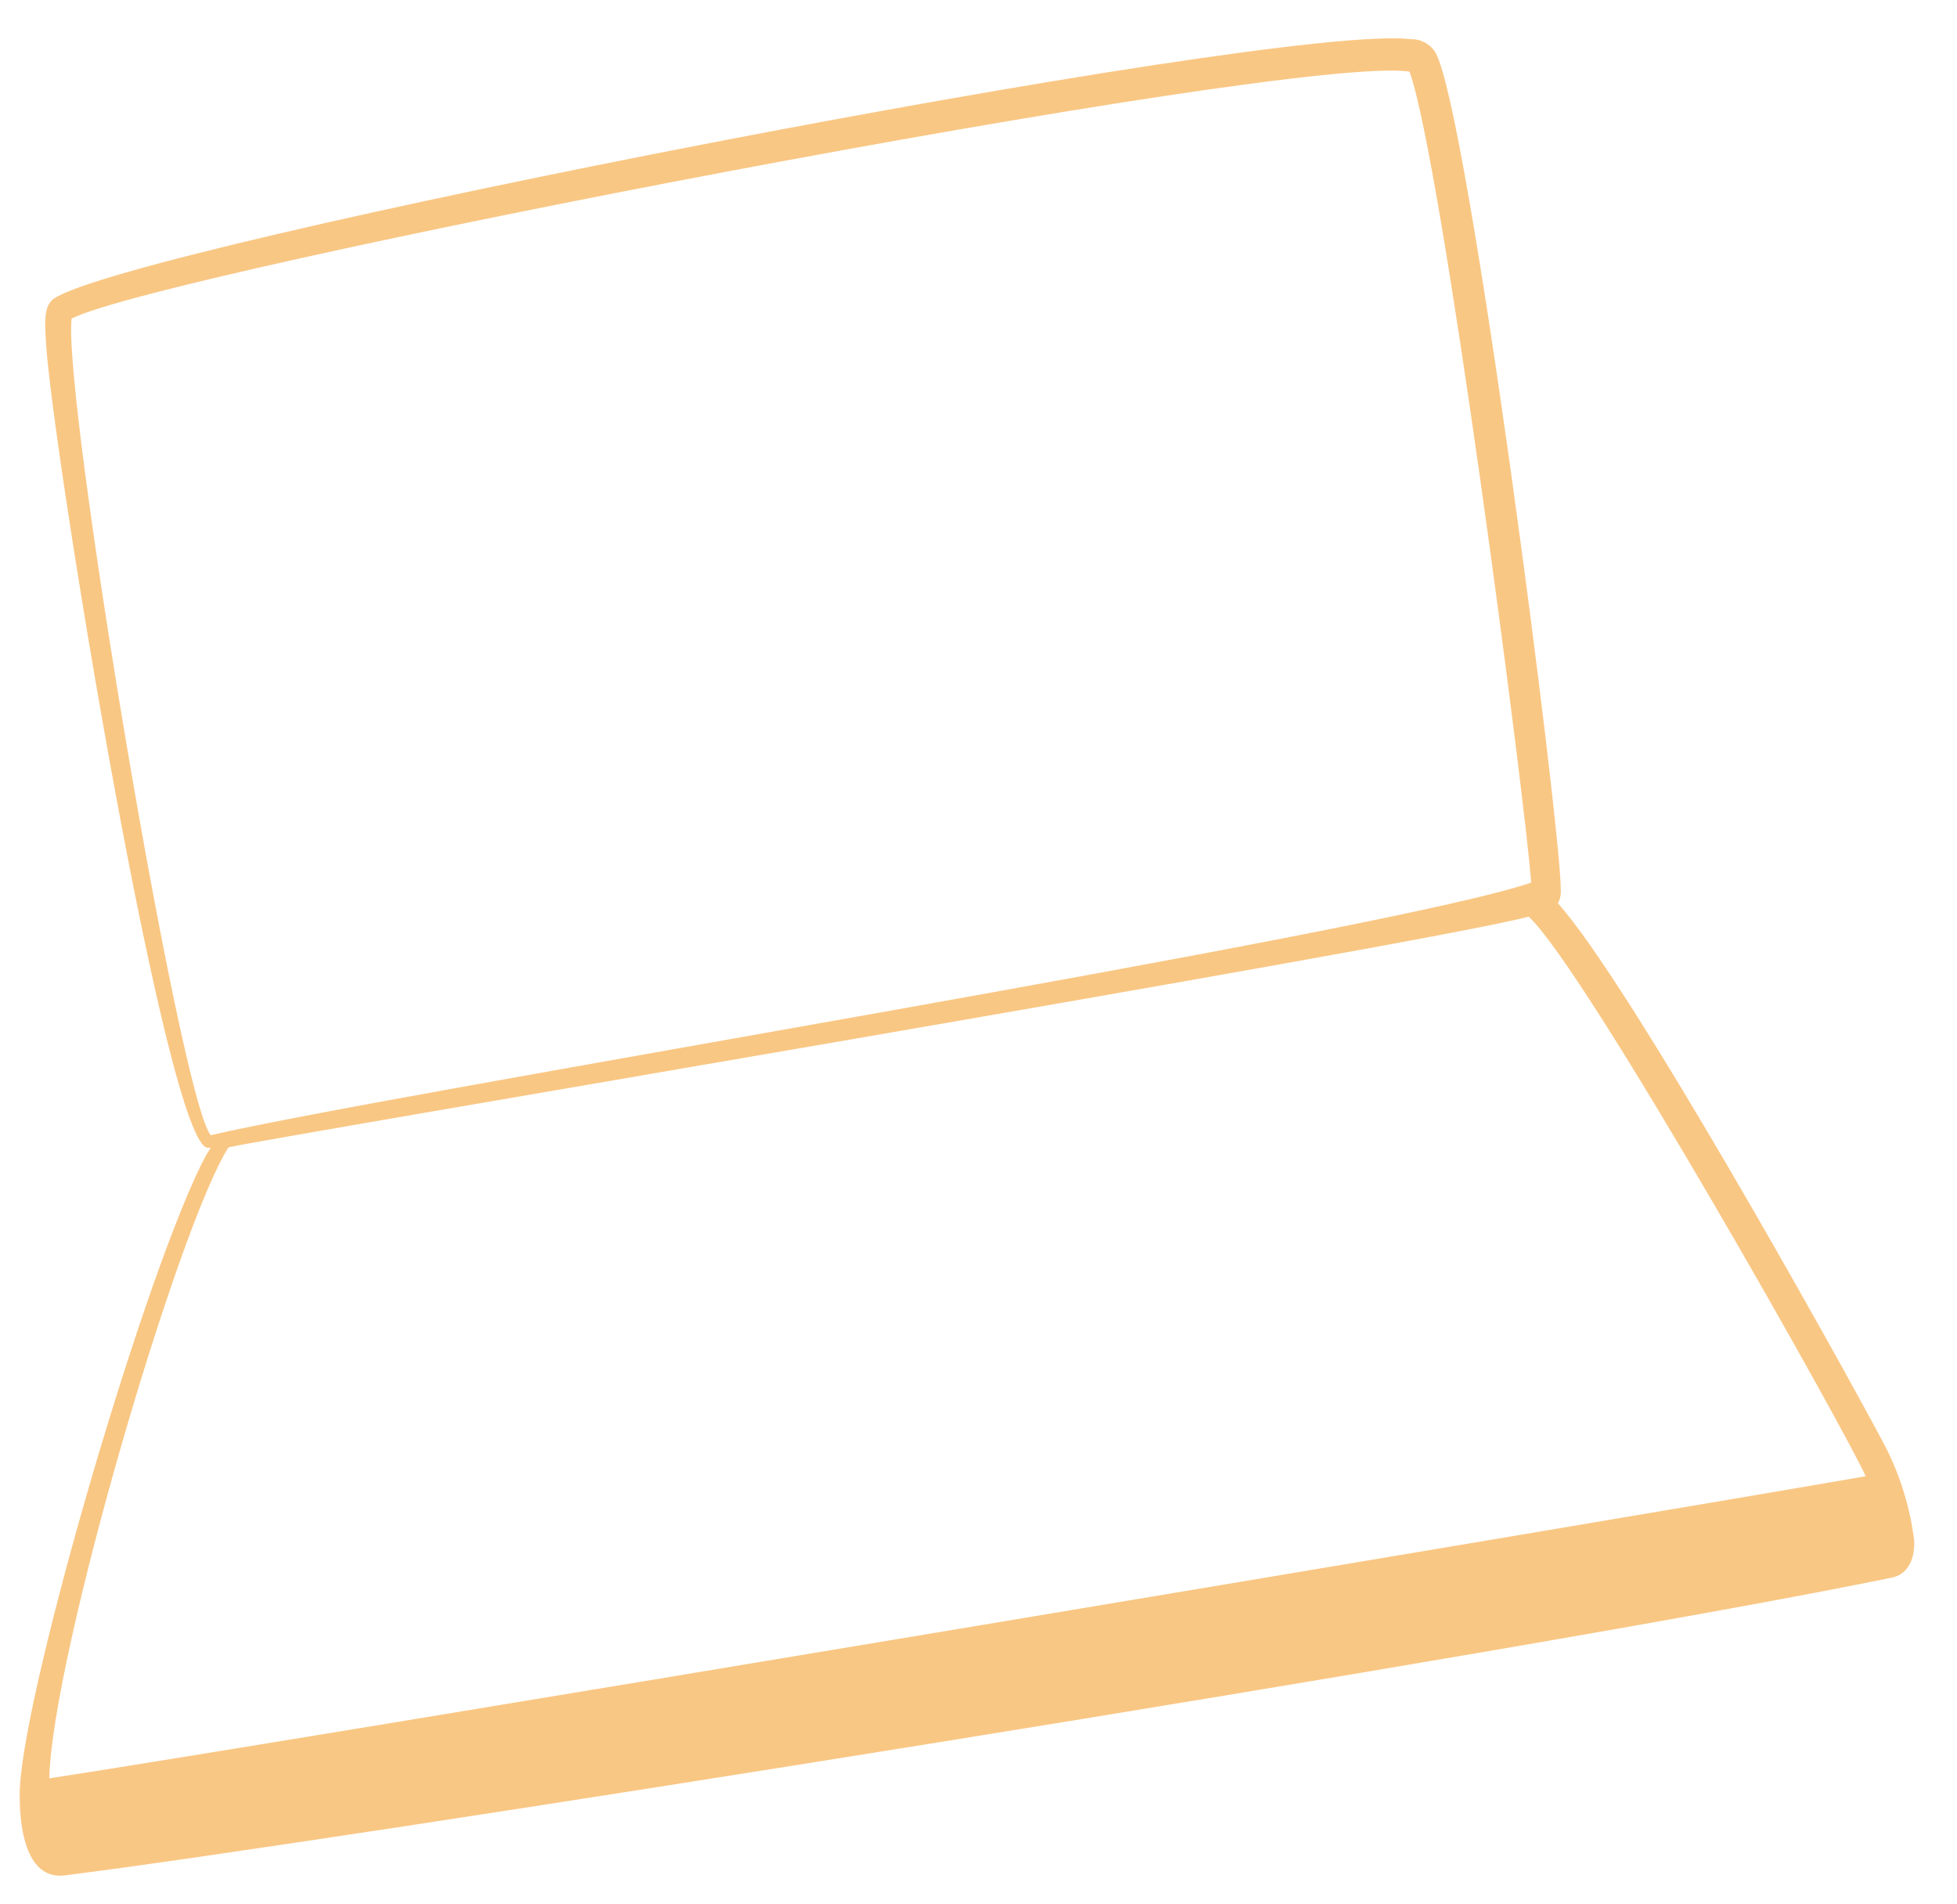<svg width="37" height="36" viewBox="0 0 37 36" fill="none" xmlns="http://www.w3.org/2000/svg">
<path d="M29.455 17.076C29.497 16.998 29.515 16.911 29.509 16.823C29.509 15.604 27.761 2.075 27.14 0.994C27.091 0.914 27.022 0.849 26.94 0.805C26.858 0.76 26.766 0.738 26.672 0.741C24.105 0.427 2.442 4.658 1.017 5.647C0.817 5.785 0.848 6.13 0.871 6.498C0.994 8.514 3.171 21.775 3.937 21.698C4.021 21.698 3.991 21.637 3.791 22.043C2.596 24.504 0.327 32.383 0.373 33.97C0.373 34.637 0.526 35.503 1.185 35.457C5.915 34.875 29.102 31.195 35.771 29.823C36.032 29.77 36.2 29.532 36.193 29.141C36.114 28.49 35.917 27.858 35.61 27.278C34.675 25.523 30.796 18.571 29.455 17.076ZM3.983 21.46C3.385 20.694 1.185 7.487 1.354 6.023C3.04 5.149 24.411 1.017 26.649 1.354C27.263 3.041 28.849 15.221 28.949 16.685C26.235 17.62 7.448 20.656 3.983 21.46ZM4.32 21.69C4.964 21.529 26.895 17.858 28.903 17.329C29.999 18.348 34.951 27.156 35.273 27.907C30.873 28.674 4.773 33.035 0.932 33.618C0.986 31.295 3.37 23.177 4.32 21.69Z" fill="#F9C784"/>
</svg>
